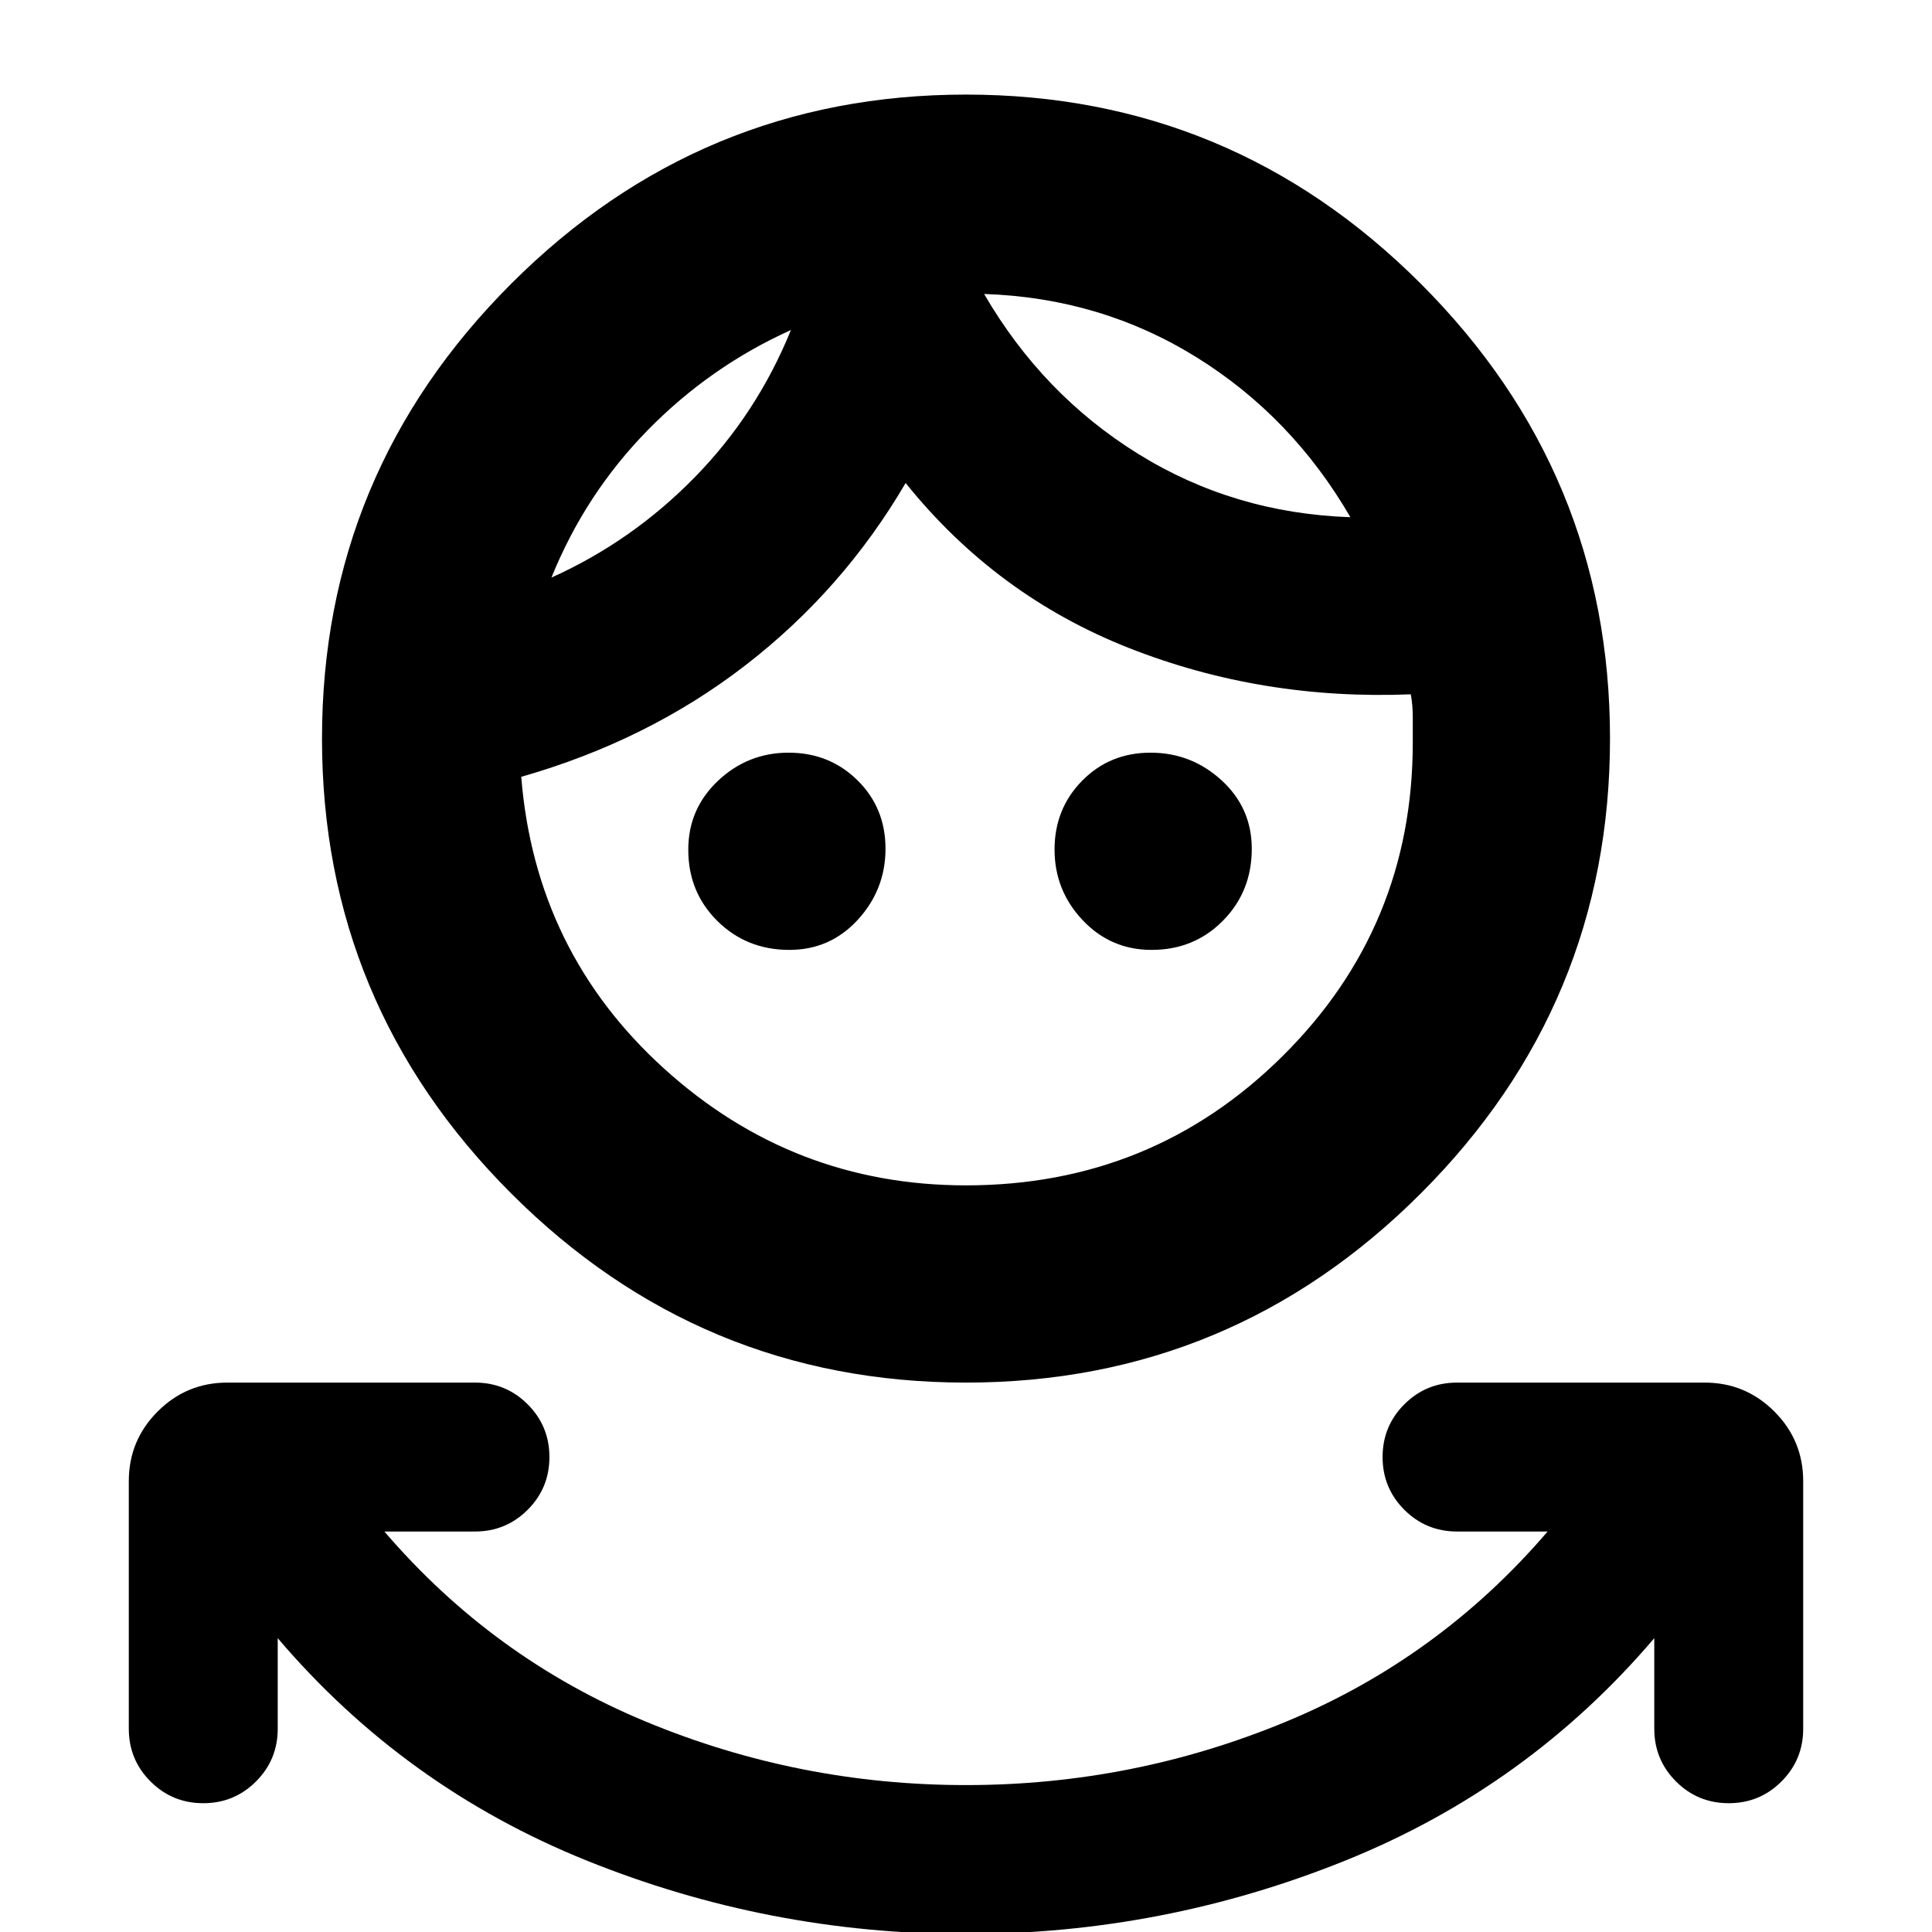 <svg xmlns="http://www.w3.org/2000/svg" height="20" viewBox="0 -960 960 960" width="20"><path d="M480 1q-98 0-188.5-36.5T138-146v45q0 15.4-10.8 26.2Q116.4-64 101-64q-15.4 0-26.2-10.8Q64-85.6 64-101v-123q0-20.3 14.35-34.65Q92.7-273 113-273h123q15.4 0 26.2 10.8Q273-251.4 273-236q0 15.4-10.8 26.2Q251.4-199 236-199h-45q54 63 130 94.5T480-73q83 0 159-31.5T769-199h-45q-15.4 0-26.2-10.8Q687-220.6 687-236q0-15.4 10.8-26.2Q708.6-273 724-273h123q20.3 0 34.65 14.35Q896-244.3 896-224v123q0 15.4-10.8 26.2Q874.4-64 859-64q-15.4 0-26.2-10.8Q822-85.6 822-101v-45Q759-72 668.5-35.5T480 1Zm0-274q-132 0-226-94t-94-226q0-132 94-226t226-94q132 0 226 94t94 226q0 132-94 226t-226 94Zm0-98q92.5 0 157.25-64.17Q702-499.33 702-591v-12.4q0-6.6-1-11.6-74 3-140-23t-111-82q-31 53-79.5 90.5T259-574q7 87 71 145t150 58Zm-87.79-117q-21.16 0-35.69-14.31Q342-516.63 342-537.79q0-20.31 14.79-34.26T391.86-586q20.28 0 34.21 13.72t13.93 34Q440-518 426.26-503t-34.05 15Zm180 0q-20.31 0-34.26-14.79T524-537.86q0-20.28 13.72-34.21t34-13.93Q592-586 607-572.26t15 34.05q0 21.16-14.31 35.69Q593.37-488 572.21-488ZM393-796q-40 18-71.08 49.68Q290.85-714.65 274-673q40-18 71.06-49.69Q376.12-754.37 393-796Zm96-17.93q29 49.93 76.5 79.43Q613-705 671-703q-29-50-76.5-79.5T489-813.93ZM393-796Zm96-18Z"/></svg>